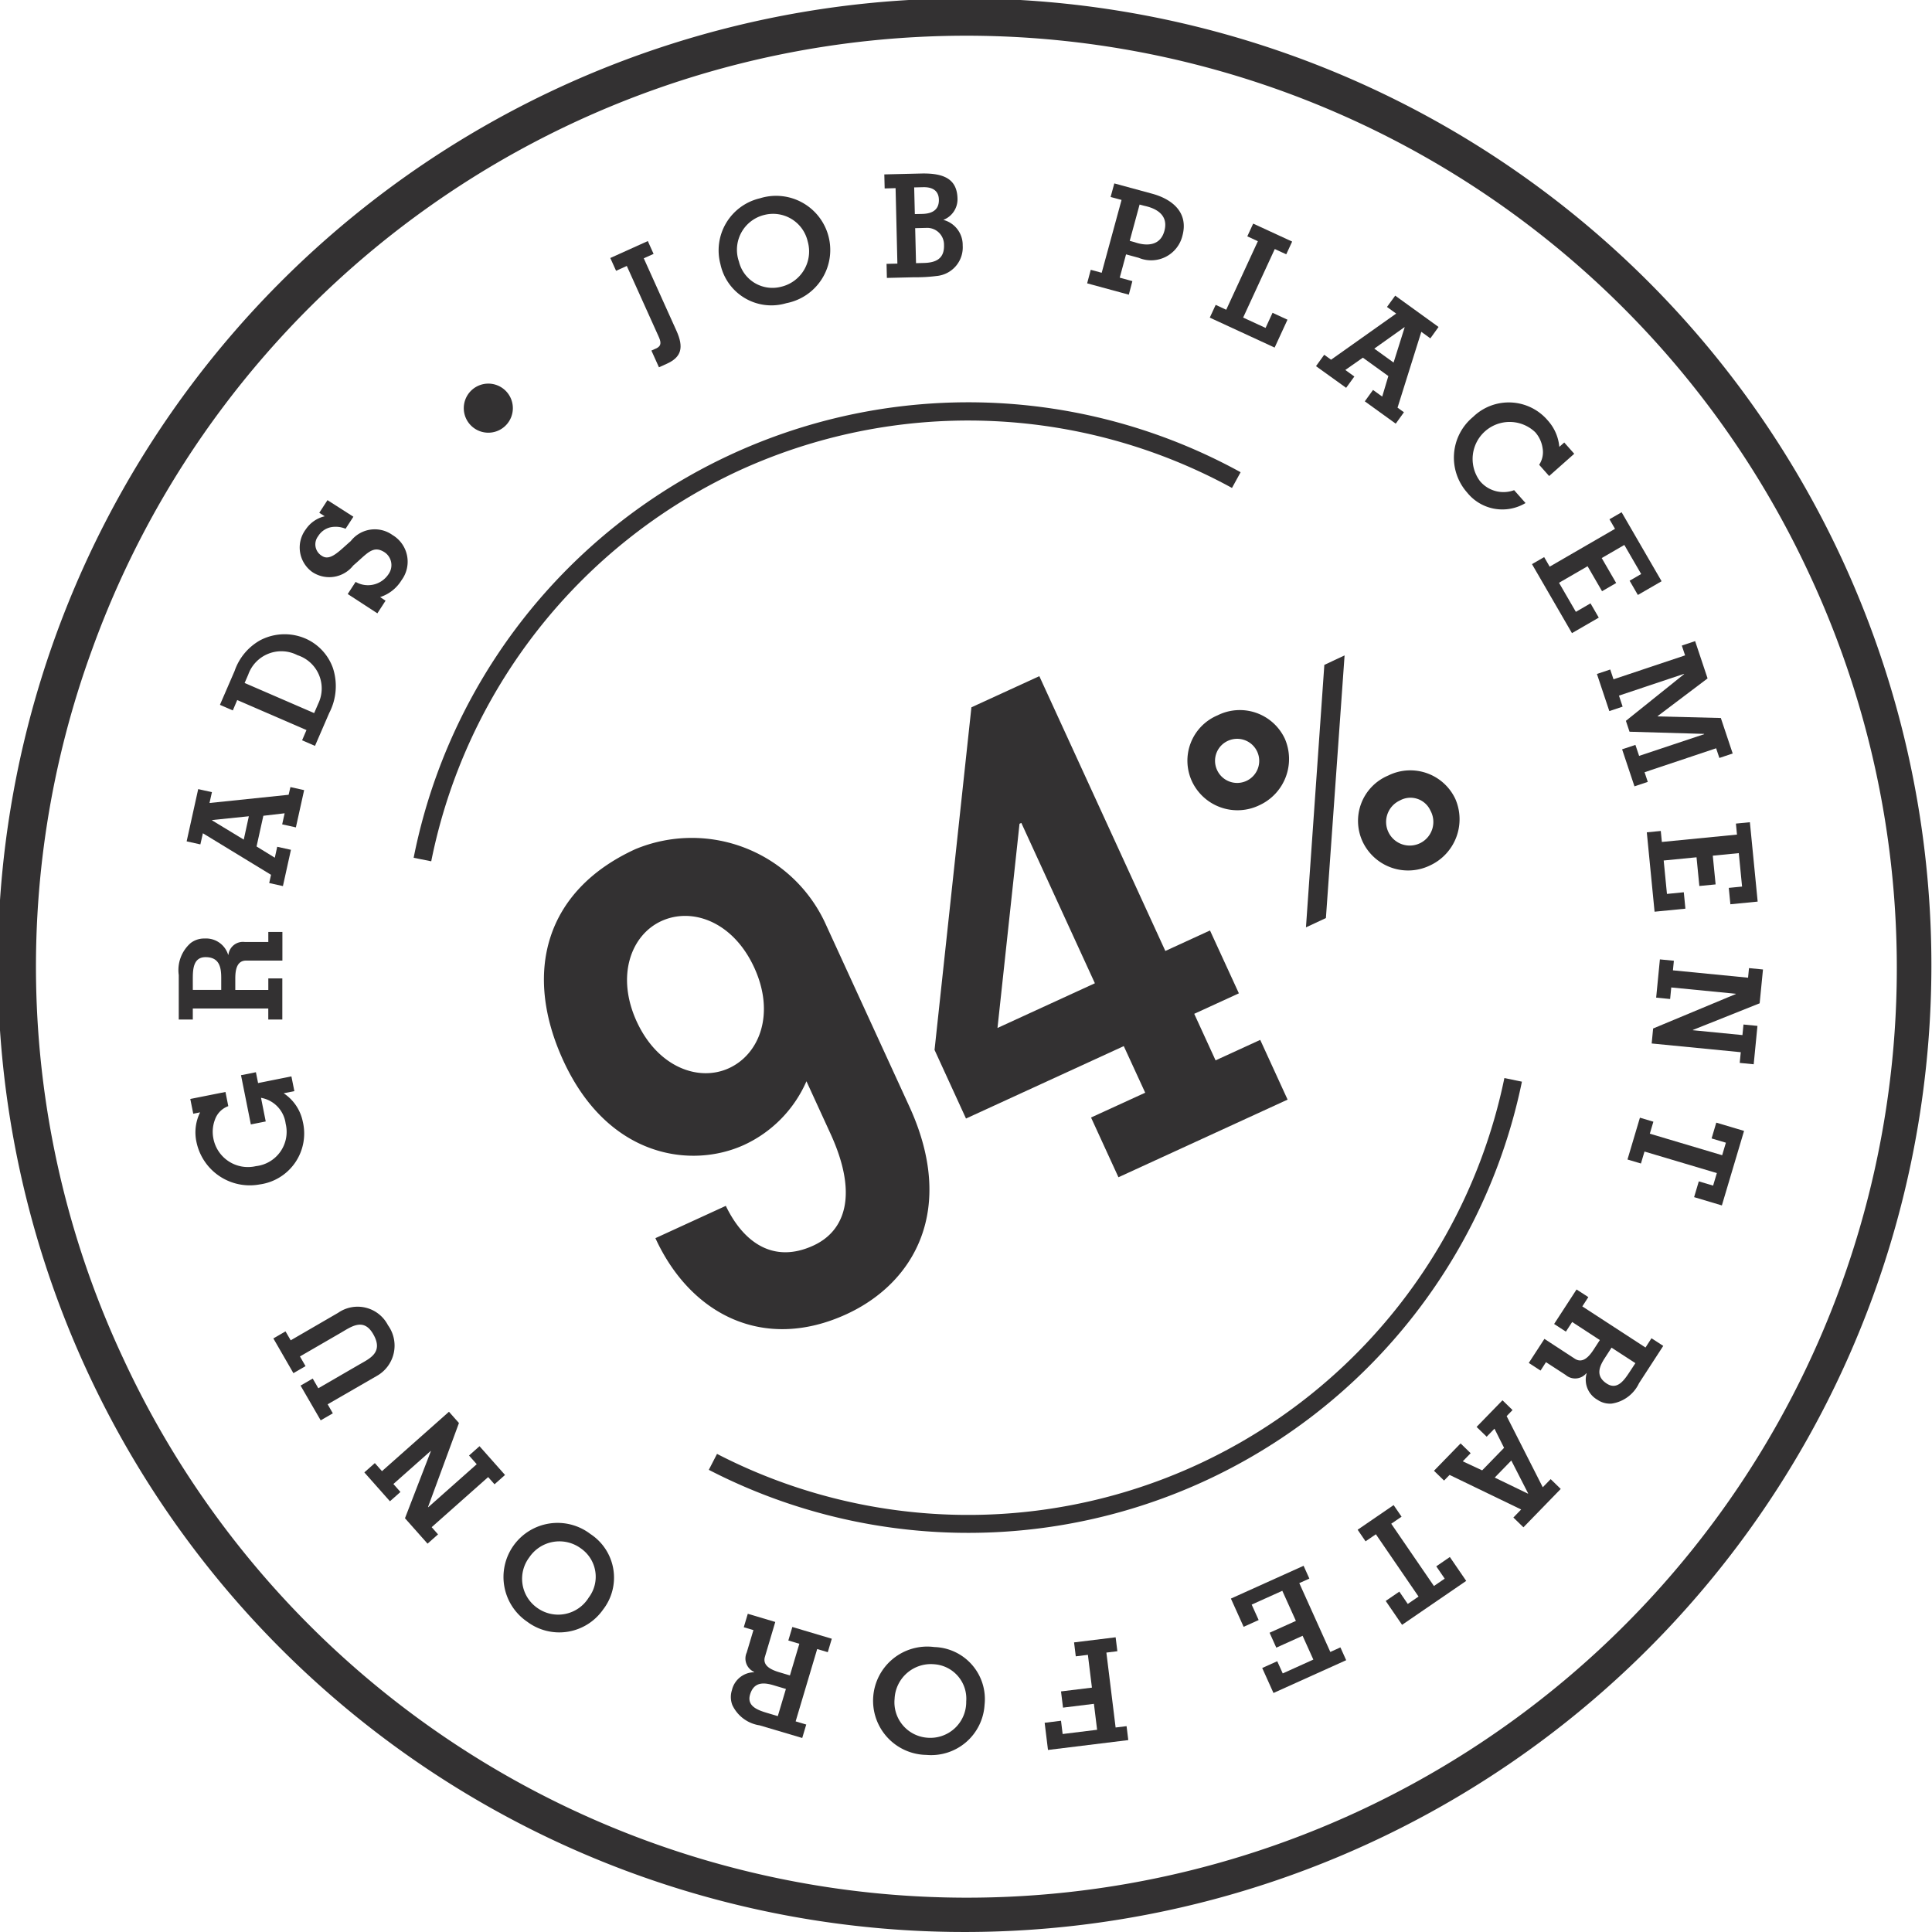 <svg xmlns="http://www.w3.org/2000/svg" viewBox="0 0 107 107">
  <path d="M101.974,30.878a53.544,53.544,0,1,0,1.764,40.89A53.547,53.547,0,0,0,101.974,30.878Zm-96.84,5a51.469,51.469,0,0,1,95.036-4.158A51.495,51.495,0,1,1,6.83,75.246,51.149,51.149,0,0,1,5.134,35.879Z" fill="#333132"/><path d="M40.814,26.116a30.443,30.443,0,0,1,27.417.908l.478-.871a31.313,31.313,0,0,0-45.8,21.354l.974.194A30.442,30.442,0,0,1,40.814,26.116Z" fill="#333132"/><path d="M84.289,59.906l-.972-.2A30.319,30.319,0,0,1,39.711,80.521l-.455.883a31.311,31.311,0,0,0,45.033-21.5Z" fill="#333132"/><path d="M27.614,23.839a1.359,1.359,0,1,0-1.8-.657A1.359,1.359,0,0,0,27.614,23.839Z" fill="#333132"/><path d="M85.443,82.369l-2-3.94.326-.335-.557-.542-1.434,1.475.558.542.432-.444.532,1.06-1.213,1.248-1.075-.5.437-.45-.557-.542-1.474,1.515.558.542.305-.313L84.246,83.6l-.431.445.557.542,2.066-2.125-.557-.543Zm-.821.354-1.84-.89.919-.946.932,1.824Z" fill="#333132"/><polygon points="61.786 95.674 61.275 91.525 61.883 91.45 61.787 90.678 59.485 90.961 59.58 91.733 60.251 91.65 60.474 93.466 58.762 93.676 58.873 94.574 60.585 94.363 60.761 95.8 58.852 96.035 58.762 95.3 57.856 95.413 58.041 96.918 62.488 96.371 62.393 95.6 61.786 95.674" fill="#333132"/><polygon points="73.677 91.49 71.959 87.678 72.516 87.427 72.197 86.718 68.171 88.534 68.876 90.098 69.708 89.723 69.322 88.868 71.018 88.103 71.771 89.77 70.313 90.426 70.685 91.252 72.142 90.595 72.737 91.913 71.042 92.679 70.737 92.004 69.905 92.379 70.529 93.763 74.555 91.947 74.236 91.237 73.677 91.49" fill="#333132"/><polygon points="79.545 86.748 80.012 87.43 79.415 87.838 77.051 84.389 77.623 83.999 77.183 83.357 75.19 84.722 75.629 85.363 76.2 84.972 78.563 88.422 77.966 88.831 77.499 88.149 76.745 88.665 77.651 89.988 81.203 87.555 80.297 86.232 79.545 86.748" fill="#333132"/><path d="M43.66,90.855l.61.182-.522,1.753-.594-.177c-.4-.121-.944-.34-.79-.857l.573-1.927-1.522-.453-.222.745.534.159-.371,1.241a.811.811,0,0,0,.417,1.078l-.005.015a1.28,1.28,0,0,0-1.232.993,1.238,1.238,0,0,0,.021.819,1.994,1.994,0,0,0,1.513,1.129l2.36.7.222-.745-.587-.175,1.193-4.006.587.174.222-.745-2.184-.651Zm-.583,4.189-.526-.157c-.518-.154-1.212-.361-1.01-1.039.221-.739.8-.667,1.345-.5l.64.191Z" fill="#333132"/><path d="M16.768,62.113a2.468,2.468,0,0,0-1.057-1.564l.592-.118-.164-.817-1.846.369-.12-.6-.825.165.545,2.726.824-.164L14.456,60.8a1.667,1.667,0,0,1,1.364,1.429,1.911,1.911,0,0,1-1.645,2.355,1.948,1.948,0,0,1-2.356-1.524A1.9,1.9,0,0,1,11.908,62a1.223,1.223,0,0,1,.735-.738l-.156-.786-1.948.388.164.817.38-.076a2.5,2.5,0,0,0-.2,1.653,3.014,3.014,0,0,0,3.5,2.339A2.845,2.845,0,0,0,16.768,62.113Z" fill="#333132"/><path d="M20.893,76.189a1.925,1.925,0,0,0,.594-2.794,1.89,1.89,0,0,0-2.758-.689L16.1,74.231l-.287-.495-.673.39L16.25,76.05l.672-.389-.31-.537,2.256-1.306c.591-.343,1.268-.854,1.8.067.59,1.019-.191,1.352-.783,1.694l-2.255,1.307-.311-.537-.673.389,1.115,1.925.672-.389-.286-.5Z" fill="#333132"/><path d="M51.745,91.218a3,3,0,1,0-.44,5.974,2.962,2.962,0,0,0,3.223-2.775A2.884,2.884,0,0,0,51.745,91.218Zm-.4,5.021a1.966,1.966,0,0,1-1.8-2.149,2.011,2.011,0,0,1,2.189-1.919,1.911,1.911,0,0,1,1.778,2.06A1.986,1.986,0,0,1,51.343,96.239Z" fill="#333132"/><path d="M32.7,84.959a2.995,2.995,0,1,0-3.5,4.858,2.96,2.96,0,0,0,4.2-.674A2.885,2.885,0,0,0,32.7,84.959Zm-.077,3.49a1.986,1.986,0,0,1-2.9.578,1.967,1.967,0,0,1-.41-2.775,2.01,2.01,0,0,1,2.87-.488A1.91,1.91,0,0,1,32.627,88.449Z" fill="#333132"/><polygon points="26.557 80.095 25.976 80.611 26.402 81.093 23.716 83.476 23.705 83.464 25.418 78.811 24.865 78.187 21.155 81.477 20.76 81.031 20.178 81.546 21.596 83.145 22.178 82.63 21.787 82.189 23.851 80.359 23.862 80.371 22.429 84.085 23.679 85.493 24.26 84.978 23.907 84.58 27.035 81.805 27.388 82.204 27.97 81.688 26.557 80.095" fill="#333132"/><path d="M75.008,20.853l-.5-.363.972-.681,1.411,1.018-.34,1.137-.509-.367-.455.63L77.3,23.464l.454-.631-.354-.256,1.317-4.2.5.362.454-.631-2.4-1.734L76.815,17l.509.367-3.605,2.555-.38-.274-.455.631,1.669,1.2Zm2.774-2.732.012.009-.613,1.949-1.069-.771Z" fill="#333132"/><path d="M43.546,16.792a3,3,0,1,0-1.465-5.808A2.962,2.962,0,0,0,39.9,14.632,2.885,2.885,0,0,0,43.546,16.792Zm-1.2-4.892a1.966,1.966,0,0,1,2.387,1.472,2.009,2.009,0,0,1-1.474,2.51,1.909,1.909,0,0,1-2.334-1.394A1.986,1.986,0,0,1,42.345,11.9Z" fill="#333132"/><path d="M91.133,74.63l-3.5-2.278.334-.514-.653-.423-1.242,1.911.652.424.347-.534,1.533,1-.338.52c-.23.353-.593.809-1.046.515l-1.685-1.1-.866,1.332.652.424.3-.466,1.087.706a.808.808,0,0,0,1.15-.094l.014.009a1.278,1.278,0,0,0,.6,1.462,1.219,1.219,0,0,0,.791.211,2,2,0,0,0,1.512-1.13l1.341-2.065-.652-.424Zm-.861,1.324c-.3.454-.689,1.06-1.283.675-.646-.42-.414-.953-.1-1.432l.363-.56,1.321.858Z" fill="#333132"/><polygon points="71.305 17.706 70.477 17.324 70.091 18.161 68.849 17.588 70.601 13.792 71.236 14.085 71.563 13.379 69.405 12.384 69.08 13.089 69.664 13.36 67.912 17.155 67.328 16.885 67.001 17.591 70.593 19.25 71.305 17.706" fill="#333132"/><path d="M62.714,15.57l-.7-.192.35-1.29.7.19a1.782,1.782,0,0,0,2.421-1.217c.36-1.319-.6-2.04-1.671-2.332l-2.1-.571-.205.751.606.164-1.1,4.034-.606-.165-.2.75,2.308.628Zm.4-4.241.23.061c.161.045,1.457.249,1.143,1.4s-1.59.639-1.666.618l-.254-.069Z" fill="#333132"/><path d="M49.6,10.42l.1,4.179-.6.014.018.779,1.5-.036a8.911,8.911,0,0,0,1.255-.071,1.591,1.591,0,0,0,1.444-1.694,1.434,1.434,0,0,0-1.073-1.413A1.224,1.224,0,0,0,53.03,11c-.025-1.025-.662-1.422-2.013-1.39l-2.041.049.019.778Zm2.683,3.163c.017.74-.439.965-1.122.981l-.429.011-.047-1.939.612-.015A.933.933,0,0,1,52.282,13.583ZM51.13,10.367c.255-.005.852.028.868.688.016.644-.482.782-.92.793l-.412.009-.036-1.478Z" fill="#333132"/><path d="M11.237,46.149l3.773,2.3-.1.457.759.168.444-2.009-.76-.168-.133.606-1.011-.623.376-1.7,1.179-.138-.136.613.759.168.457-2.064-.759-.168-.1.426-4.382.455.134-.6-.76-.169-.64,2.894.76.168Zm.513-.733,2.032-.209L13.5,46.5l-1.751-1.063Z" fill="#333132"/><path d="M17.286,31.674a1.691,1.691,0,0,0,2.279-.356c.76-.644,1.083-1.155,1.736-.73a.857.857,0,0,1,.233,1.185,1.365,1.365,0,0,1-1.839.454l-.437.672L20.9,33.968l.454-.7-.3-.2a2.171,2.171,0,0,0,1.185-.936,1.719,1.719,0,0,0-.5-2.5,1.683,1.683,0,0,0-2.312.334c-.618.529-1.129,1.126-1.589.826a.74.74,0,0,1-.215-1.1,1.083,1.083,0,0,1,.677-.488,1.436,1.436,0,0,1,.839.08l.433-.666L18.137,27.7l-.454.7.3.193a1.738,1.738,0,0,0-1.047.723A1.671,1.671,0,0,0,17.286,31.674Z" fill="#333132"/><path d="M10.678,56.466v-.612l4.18,0v.611h.778V54.189H14.86v.637l-1.829,0V54.2c0-.421.056-1,.6-1h2.009V51.615H14.86v.556H13.565a.811.811,0,0,0-.915.707h-.015a1.278,1.278,0,0,0-1.3-.9,1.223,1.223,0,0,0-.779.253A1.994,1.994,0,0,0,9.9,54v2.464Zm0-2.192c0-.541,0-1.265.708-1.264.771,0,.866.573.866,1.145v.668H10.679Z" fill="#333132"/><path d="M13.138,38.771l3.836,1.662L16.731,41l.714.309.789-1.823a3.221,3.221,0,0,0,.2-2.5,2.811,2.811,0,0,0-1.469-1.6,2.915,2.915,0,0,0-2.552.072,3.1,3.1,0,0,0-1.421,1.705l-.811,1.873.713.309Zm.609-1.406a1.945,1.945,0,0,1,2.728-1.079A1.936,1.936,0,0,1,17.63,38.96l-.231.533-3.851-1.668Z" fill="#333132"/><path d="M34.714,14.729l1.78,3.949c.167.37.069.519-.17.626l-.247.112.418.926.428-.193c.81-.365.966-.889.538-1.837l-1.807-4.006.543-.245-.319-.71-2.078.938.32.709Z" fill="#333132"/><polygon points="89.361 37.622 89.179 37.079 88.442 37.325 89.129 39.382 89.866 39.136 89.663 38.525 93.266 37.321 93.27 37.336 90.047 39.922 90.248 40.525 94.376 40.645 94.38 40.661 90.779 41.864 90.574 41.254 89.837 41.5 90.522 43.55 91.259 43.303 91.081 42.768 95.045 41.442 95.224 41.978 95.962 41.731 95.305 39.765 91.808 39.677 91.803 39.662 94.571 37.572 93.881 35.507 93.144 35.754 93.325 36.296 89.361 37.622" fill="#333132"/><polygon points="92.039 46.63 91.979 46.021 91.205 46.097 91.635 50.493 93.343 50.325 93.254 49.416 92.321 49.508 92.14 47.657 93.959 47.479 94.115 49.069 95.016 48.981 94.859 47.39 96.3 47.249 96.481 49.101 95.745 49.173 95.834 50.081 97.345 49.933 96.914 45.537 96.14 45.613 96.199 46.222 92.039 46.63" fill="#333132"/><polygon points="85.826 31.383 85.52 30.854 84.846 31.243 87.06 35.065 88.545 34.206 88.087 33.416 87.276 33.886 86.343 32.276 87.925 31.36 88.726 32.743 89.509 32.289 88.708 30.907 89.96 30.181 90.893 31.791 90.253 32.162 90.71 32.951 92.024 32.191 89.81 28.37 89.137 28.759 89.444 29.288 85.826 31.383" fill="#333132"/><polygon points="94.793 63.05 95.585 63.286 95.379 63.98 91.372 62.787 91.569 62.123 90.824 61.901 90.135 64.217 90.88 64.439 91.077 63.776 95.084 64.969 94.877 65.663 94.085 65.427 93.825 66.301 95.362 66.76 96.591 62.633 95.053 62.175 94.793 63.05" fill="#333132"/><polygon points="96.813 54.148 92.652 53.74 92.704 53.209 91.93 53.134 91.723 55.252 92.497 55.328 92.559 54.688 96.134 55.038 96.132 55.053 91.555 56.961 91.475 57.791 96.409 58.274 96.351 58.867 97.125 58.943 97.333 56.817 96.559 56.741 96.502 57.326 93.757 57.057 93.758 57.041 97.455 55.566 97.639 53.693 96.865 53.617 96.813 54.148" fill="#333132"/><path d="M84.489,27.86l-.632-.713a1.694,1.694,0,0,1-1.89-.5,2.05,2.05,0,0,1,3.057-2.711,1.689,1.689,0,0,1,.409.881,1.259,1.259,0,0,1-.19.923l.553.624,1.39-1.233-.553-.624-.273.242a2.513,2.513,0,0,0-.628-1.45,2.836,2.836,0,0,0-4.147-.21,2.92,2.92,0,0,0-.33,4.19A2.5,2.5,0,0,0,84.489,27.86Z" fill="#333132"/><path d="M69.752,44.594a2.817,2.817,0,0,0,1.405-3.684,2.752,2.752,0,0,0-3.725-1.292A2.723,2.723,0,0,0,66.027,43.3,2.784,2.784,0,0,0,69.752,44.594ZM68.076,41a1.222,1.222,0,1,1-.666,1.656A1.214,1.214,0,0,1,68.076,41Z" fill="#333132"/><path d="M76.878,42.954a2.722,2.722,0,0,0-1.4,3.684A2.783,2.783,0,0,0,79.2,47.93,2.818,2.818,0,0,0,80.6,44.246,2.754,2.754,0,0,0,76.878,42.954Zm2.343,1.937a1.308,1.308,0,1,1-1.7-.554A1.214,1.214,0,0,1,79.221,44.891Z" fill="#333132"/><polygon points="74.467 36.299 73.346 36.823 72.328 51.359 73.433 50.844 74.467 36.299" fill="#333132"/><path d="M50.362,61.279c2.62,5.711.271,9.782-3.489,11.508-4.563,2.092-8.625.036-10.575-4.214l3.9-1.789c.961,2,2.618,3.225,4.846,2.2,1.777-.815,2.5-2.83.946-6.209l-1.326-2.891a6.946,6.946,0,0,1-3.445,3.52c-2.924,1.342-7.55.724-10.026-4.674-2.221-4.841-1.022-9.4,3.993-11.7A8.147,8.147,0,0,1,45.76,51.249Zm-15.1-4.707c1.166,2.542,3.436,3.355,5.108,2.588,1.706-.783,2.57-3.034,1.4-5.576s-3.436-3.355-5.143-2.572C34.959,51.779,34.1,54.03,35.261,56.572Z" fill="#333132"/><path d="M62.238,57.937,53.5,61.948l-1.742-3.8L53.8,39.173l3.761-1.725L64.54,52.667l2.473-1.135,1.6,3.482-2.473,1.134,1.182,2.578,2.473-1.134L71.311,60.9l-9.368,4.3-1.518-3.309,3-1.374Zm-1.6-3.481-4.074-8.881-.1.048-1.22,11.309Z" fill="#333132"/>
</svg>

